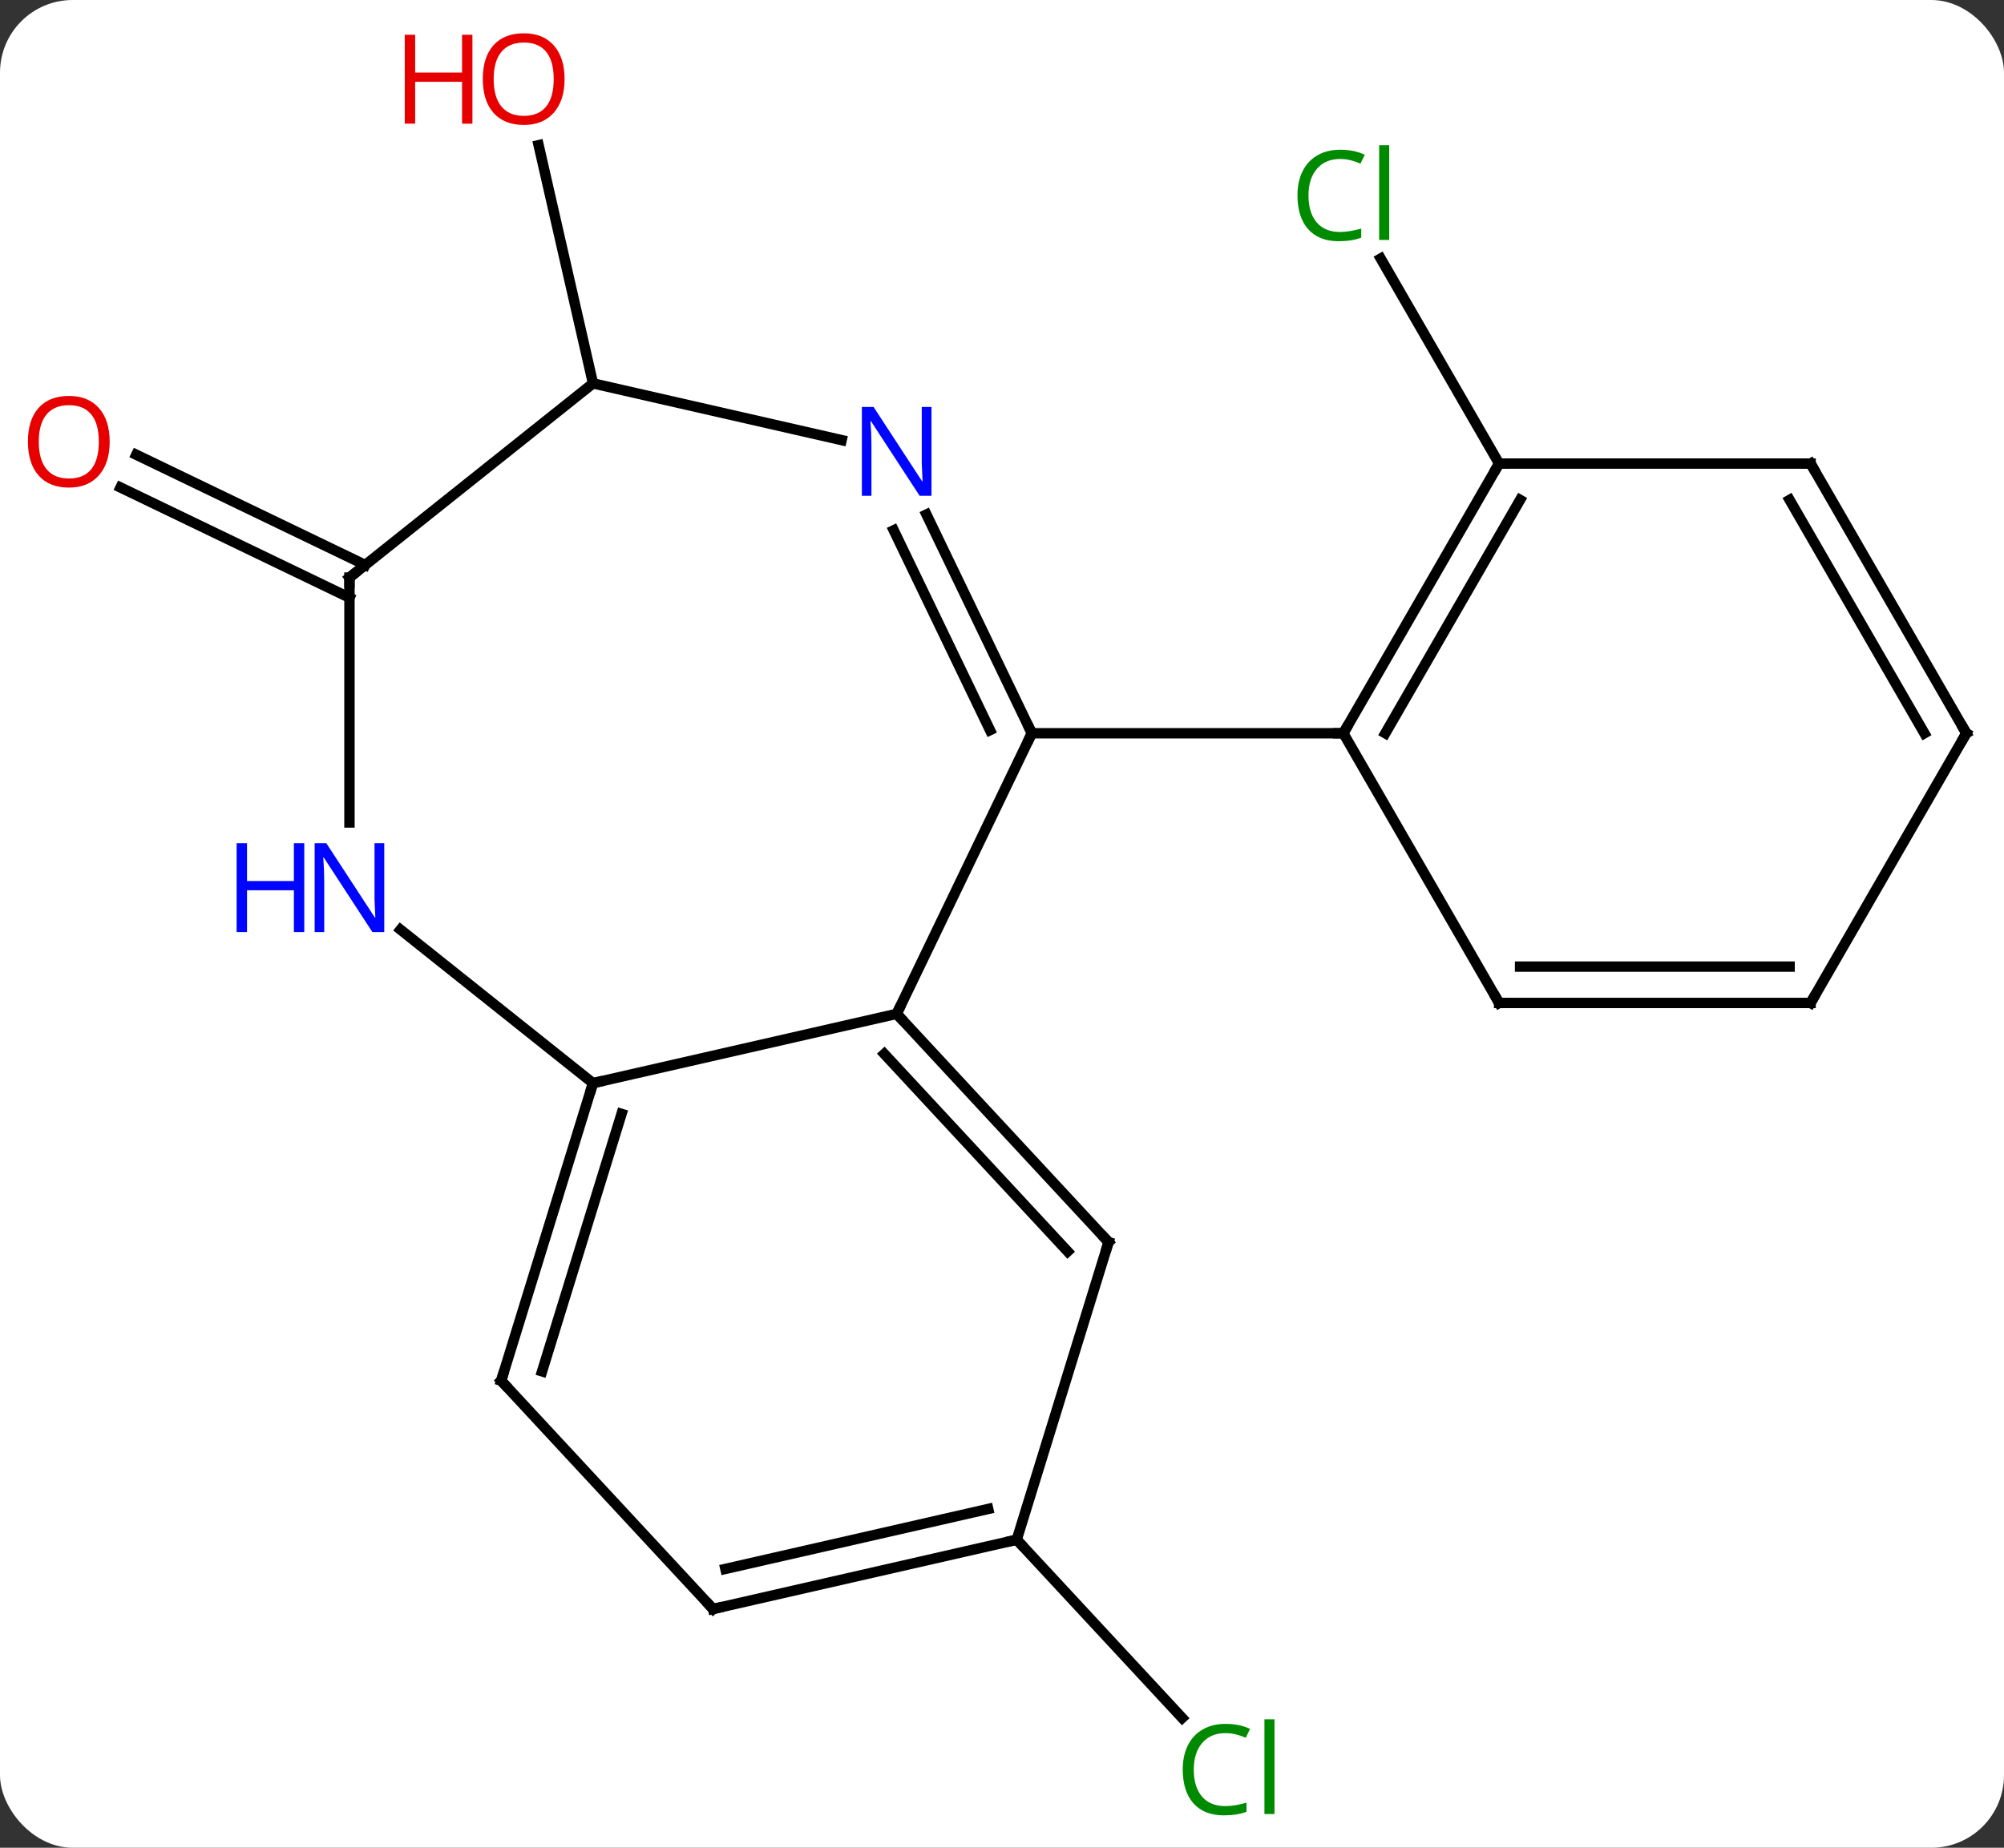 <svg width="193" viewBox="0 0 193 178" style="fill-opacity:1; color-rendering:auto; color-interpolation:auto; text-rendering:auto; stroke:black; stroke-linecap:square; stroke-miterlimit:10; shape-rendering:auto; stroke-opacity:1; fill:black; stroke-dasharray:none; font-weight:normal; stroke-width:1; font-family:'Open Sans'; font-style:normal; stroke-linejoin:miter; font-size:12; stroke-dashoffset:0; image-rendering:auto;" height="178" class="cas-substance-image" xmlns:xlink="http://www.w3.org/1999/xlink" xmlns="http://www.w3.org/2000/svg"><rect x="0" y="0" width="193" height="178" fill="#333333" stroke="none"/><svg class="cas-substance-single-component"><rect y="0" x="0" width="193" stroke="none" ry="7" rx="7" height="178" fill="white" class="cas-substance-group"/><svg y="0" x="0" width="193" viewBox="0 0 193 178" style="fill:black;" height="178" class="cas-substance-single-component-image"><svg><g><g transform="translate(98,89)" style="text-rendering:geometricPrecision; color-rendering:optimizeQuality; color-interpolation:linearRGB; stroke-linecap:butt; image-rendering:optimizeQuality;"><line y2="-44.343" y1="-64.093" x2="46.374" x1="34.972" style="fill:none;"/><line y2="-52.068" y1="-75.014" x2="-40.89" x1="-46.127" style="fill:none;"/><line y2="59.325" y1="76.493" x2="-0.081" x1="15.851" style="fill:none;"/><line y2="-31.421" y1="-42.039" x2="-64.344" x1="-86.394" style="fill:none;"/><line y2="-34.574" y1="-45.193" x2="-62.825" x1="-84.875" style="fill:none;"/><line y2="8.667" y1="-18.363" x2="-11.643" x1="1.374" style="fill:none;"/><line y2="-39.435" y1="-18.363" x2="-8.774" x1="1.374" style="fill:none;"/><line y2="-37.916" y1="-18.665" x2="-11.927" x1="-2.656" style="fill:none;"/><line y2="-18.363" y1="-18.363" x2="31.374" x1="1.374" style="fill:none;"/><line y2="15.342" y1="8.667" x2="-40.89" x1="-11.643" style="fill:none;"/><line y2="30.657" y1="8.667" x2="8.763" x1="-11.643" style="fill:none;"/><line y2="31.556" y1="12.529" x2="4.823" x1="-12.834" style="fill:none;"/><line y2="-52.068" y1="-46.603" x2="-40.89" x1="-16.944" style="fill:none;"/><line y2="0.557" y1="15.342" x2="-59.429" x1="-40.89" style="fill:none;"/><line y2="44.007" y1="15.342" x2="-49.734" x1="-40.89" style="fill:none;"/><line y2="43.108" y1="18.305" x2="-45.794" x1="-38.141" style="fill:none;"/><line y2="59.325" y1="30.657" x2="-0.081" x1="8.763" style="fill:none;"/><line y2="-33.363" y1="-52.068" x2="-64.344" x1="-40.89" style="fill:none;"/><line y2="-33.363" y1="-9.769" x2="-64.344" x1="-64.344" style="fill:none;"/><line y2="66" y1="44.007" x2="-29.328" x1="-49.734" style="fill:none;"/><line y2="66" y1="59.325" x2="-29.328" x1="-0.081" style="fill:none;"/><line y2="62.138" y1="56.362" x2="-28.137" x1="-2.83" style="fill:none;"/><line y2="-44.343" y1="-18.363" x2="46.374" x1="31.374" style="fill:none;"/><line y2="-40.843" y1="-18.363" x2="48.395" x1="35.416" style="fill:none;"/><line y2="7.617" y1="-18.363" x2="46.374" x1="31.374" style="fill:none;"/><line y2="-44.343" y1="-44.343" x2="76.374" x1="46.374" style="fill:none;"/><line y2="7.617" y1="7.617" x2="76.374" x1="46.374" style="fill:none;"/><line y2="4.117" y1="4.117" x2="74.353" x1="48.395" style="fill:none;"/><line y2="-18.363" y1="-44.343" x2="91.374" x1="76.374" style="fill:none;"/><line y2="-18.363" y1="-40.843" x2="87.333" x1="74.353" style="fill:none;"/><line y2="-18.363" y1="7.617" x2="91.374" x1="76.374" style="fill:none;"/></g><g transform="translate(98,89)" style="fill:rgb(0,138,0); text-rendering:geometricPrecision; color-rendering:optimizeQuality; image-rendering:optimizeQuality; font-family:'Open Sans'; stroke:rgb(0,138,0); color-interpolation:linearRGB;"><path style="stroke:none;" d="M31.065 -73.685 Q29.659 -73.685 28.839 -72.748 Q28.018 -71.81 28.018 -70.17 Q28.018 -68.498 28.808 -67.576 Q29.597 -66.654 31.05 -66.654 Q31.956 -66.654 33.097 -66.982 L33.097 -66.107 Q32.206 -65.763 30.909 -65.763 Q29.018 -65.763 27.987 -66.92 Q26.956 -68.076 26.956 -70.185 Q26.956 -71.513 27.448 -72.506 Q27.94 -73.498 28.878 -74.037 Q29.815 -74.576 31.081 -74.576 Q32.425 -74.576 33.44 -74.092 L33.019 -73.232 Q32.034 -73.685 31.065 -73.685 ZM35.792 -65.888 L34.823 -65.888 L34.823 -75.013 L35.792 -75.013 L35.792 -65.888 Z"/><path style="fill:rgb(230,0,0); stroke:none;" d="M-43.627 -81.385 Q-43.627 -79.323 -44.667 -78.143 Q-45.706 -76.963 -47.549 -76.963 Q-49.44 -76.963 -50.471 -78.127 Q-51.502 -79.292 -51.502 -81.401 Q-51.502 -83.495 -50.471 -84.643 Q-49.44 -85.792 -47.549 -85.792 Q-45.69 -85.792 -44.659 -84.62 Q-43.627 -83.448 -43.627 -81.385 ZM-50.456 -81.385 Q-50.456 -79.651 -49.713 -78.745 Q-48.971 -77.838 -47.549 -77.838 Q-46.127 -77.838 -45.401 -78.737 Q-44.674 -79.635 -44.674 -81.385 Q-44.674 -83.12 -45.401 -84.01 Q-46.127 -84.901 -47.549 -84.901 Q-48.971 -84.901 -49.713 -84.002 Q-50.456 -83.104 -50.456 -81.385 Z"/><path style="fill:rgb(230,0,0); stroke:none;" d="M-52.502 -77.088 L-53.502 -77.088 L-53.502 -81.12 L-58.018 -81.12 L-58.018 -77.088 L-59.018 -77.088 L-59.018 -85.651 L-58.018 -85.651 L-58.018 -82.01 L-53.502 -82.01 L-53.502 -85.651 L-52.502 -85.651 L-52.502 -77.088 Z"/><path style="stroke:none;" d="M20.016 77.956 Q18.61 77.956 17.79 78.893 Q16.97 79.831 16.97 81.471 Q16.97 83.143 17.759 84.065 Q18.548 84.987 20.001 84.987 Q20.907 84.987 22.048 84.659 L22.048 85.534 Q21.157 85.877 19.86 85.877 Q17.97 85.877 16.938 84.721 Q15.907 83.565 15.907 81.456 Q15.907 80.127 16.399 79.135 Q16.891 78.143 17.829 77.604 Q18.766 77.065 20.032 77.065 Q21.376 77.065 22.391 77.549 L21.97 78.409 Q20.985 77.956 20.016 77.956 ZM24.743 85.752 L23.774 85.752 L23.774 76.627 L24.743 76.627 L24.743 85.752 Z"/><path style="fill:rgb(230,0,0); stroke:none;" d="M-87.436 -46.45 Q-87.436 -44.388 -88.476 -43.208 Q-89.515 -42.028 -91.358 -42.028 Q-93.249 -42.028 -94.28 -43.193 Q-95.311 -44.357 -95.311 -46.466 Q-95.311 -48.56 -94.28 -49.708 Q-93.249 -50.857 -91.358 -50.857 Q-89.499 -50.857 -88.468 -49.685 Q-87.436 -48.513 -87.436 -46.45 ZM-94.265 -46.45 Q-94.265 -44.716 -93.522 -43.81 Q-92.78 -42.903 -91.358 -42.903 Q-89.936 -42.903 -89.21 -43.802 Q-88.483 -44.7 -88.483 -46.45 Q-88.483 -48.185 -89.21 -49.075 Q-89.936 -49.966 -91.358 -49.966 Q-92.78 -49.966 -93.522 -49.068 Q-94.265 -48.169 -94.265 -46.45 Z"/></g><g transform="translate(98,89)" style="stroke-linecap:butt; text-rendering:geometricPrecision; color-rendering:optimizeQuality; image-rendering:optimizeQuality; font-family:'Open Sans'; color-interpolation:linearRGB; stroke-miterlimit:5;"><path style="fill:none;" d="M1.157 -18.814 L1.374 -18.363 L1.157 -17.913"/><path style="fill:none;" d="M-11.303 9.034 L-11.643 8.667 L-11.426 8.216"/><path style="fill:rgb(0,5,255); stroke:none;" d="M-8.291 -41.237 L-9.432 -41.237 L-14.12 -48.424 L-14.166 -48.424 Q-14.073 -47.159 -14.073 -46.112 L-14.073 -41.237 L-14.995 -41.237 L-14.995 -49.799 L-13.87 -49.799 L-9.198 -42.643 L-9.151 -42.643 Q-9.151 -42.799 -9.198 -43.659 Q-9.245 -44.518 -9.229 -44.893 L-9.229 -49.799 L-8.291 -49.799 L-8.291 -41.237 Z"/><path style="fill:none;" d="M-41.037 15.82 L-40.89 15.342 L-40.403 15.231"/><path style="fill:none;" d="M8.423 30.291 L8.763 30.657 L8.616 31.135"/><path style="fill:rgb(0,5,255); stroke:none;" d="M-60.992 0.793 L-62.133 0.793 L-66.821 -6.394 L-66.867 -6.394 Q-66.774 -5.129 -66.774 -4.082 L-66.774 0.793 L-67.696 0.793 L-67.696 -7.769 L-66.571 -7.769 L-61.899 -0.613 L-61.852 -0.613 Q-61.852 -0.769 -61.899 -1.629 Q-61.946 -2.488 -61.93 -2.863 L-61.93 -7.769 L-60.992 -7.769 L-60.992 0.793 Z"/><path style="fill:rgb(0,5,255); stroke:none;" d="M-68.696 0.793 L-69.696 0.793 L-69.696 -3.238 L-74.211 -3.238 L-74.211 0.793 L-75.211 0.793 L-75.211 -7.769 L-74.211 -7.769 L-74.211 -4.129 L-69.696 -4.129 L-69.696 -7.769 L-68.696 -7.769 L-68.696 0.793 Z"/><path style="fill:none;" d="M-49.587 43.529 L-49.734 44.007 L-49.394 44.373"/><path style="fill:none;" d="M-0.569 59.436 L-0.081 59.325 L0.259 59.691"/><path style="fill:none;" d="M-63.953 -33.675 L-64.344 -33.363 L-64.344 -32.863"/><path style="fill:none;" d="M-29.668 65.633 L-29.328 66 L-28.84 65.889"/><path style="fill:none;" d="M31.624 -18.796 L31.374 -18.363 L30.874 -18.363"/><path style="fill:none;" d="M46.124 -43.91 L46.374 -44.343 L46.874 -44.343"/><path style="fill:none;" d="M46.124 7.184 L46.374 7.617 L46.874 7.617"/><path style="fill:none;" d="M75.874 -44.343 L76.374 -44.343 L76.624 -43.91"/><path style="fill:none;" d="M75.874 7.617 L76.374 7.617 L76.624 7.184"/><path style="fill:none;" d="M91.124 -18.796 L91.374 -18.363 L91.124 -17.93"/></g></g></svg></svg></svg></svg>